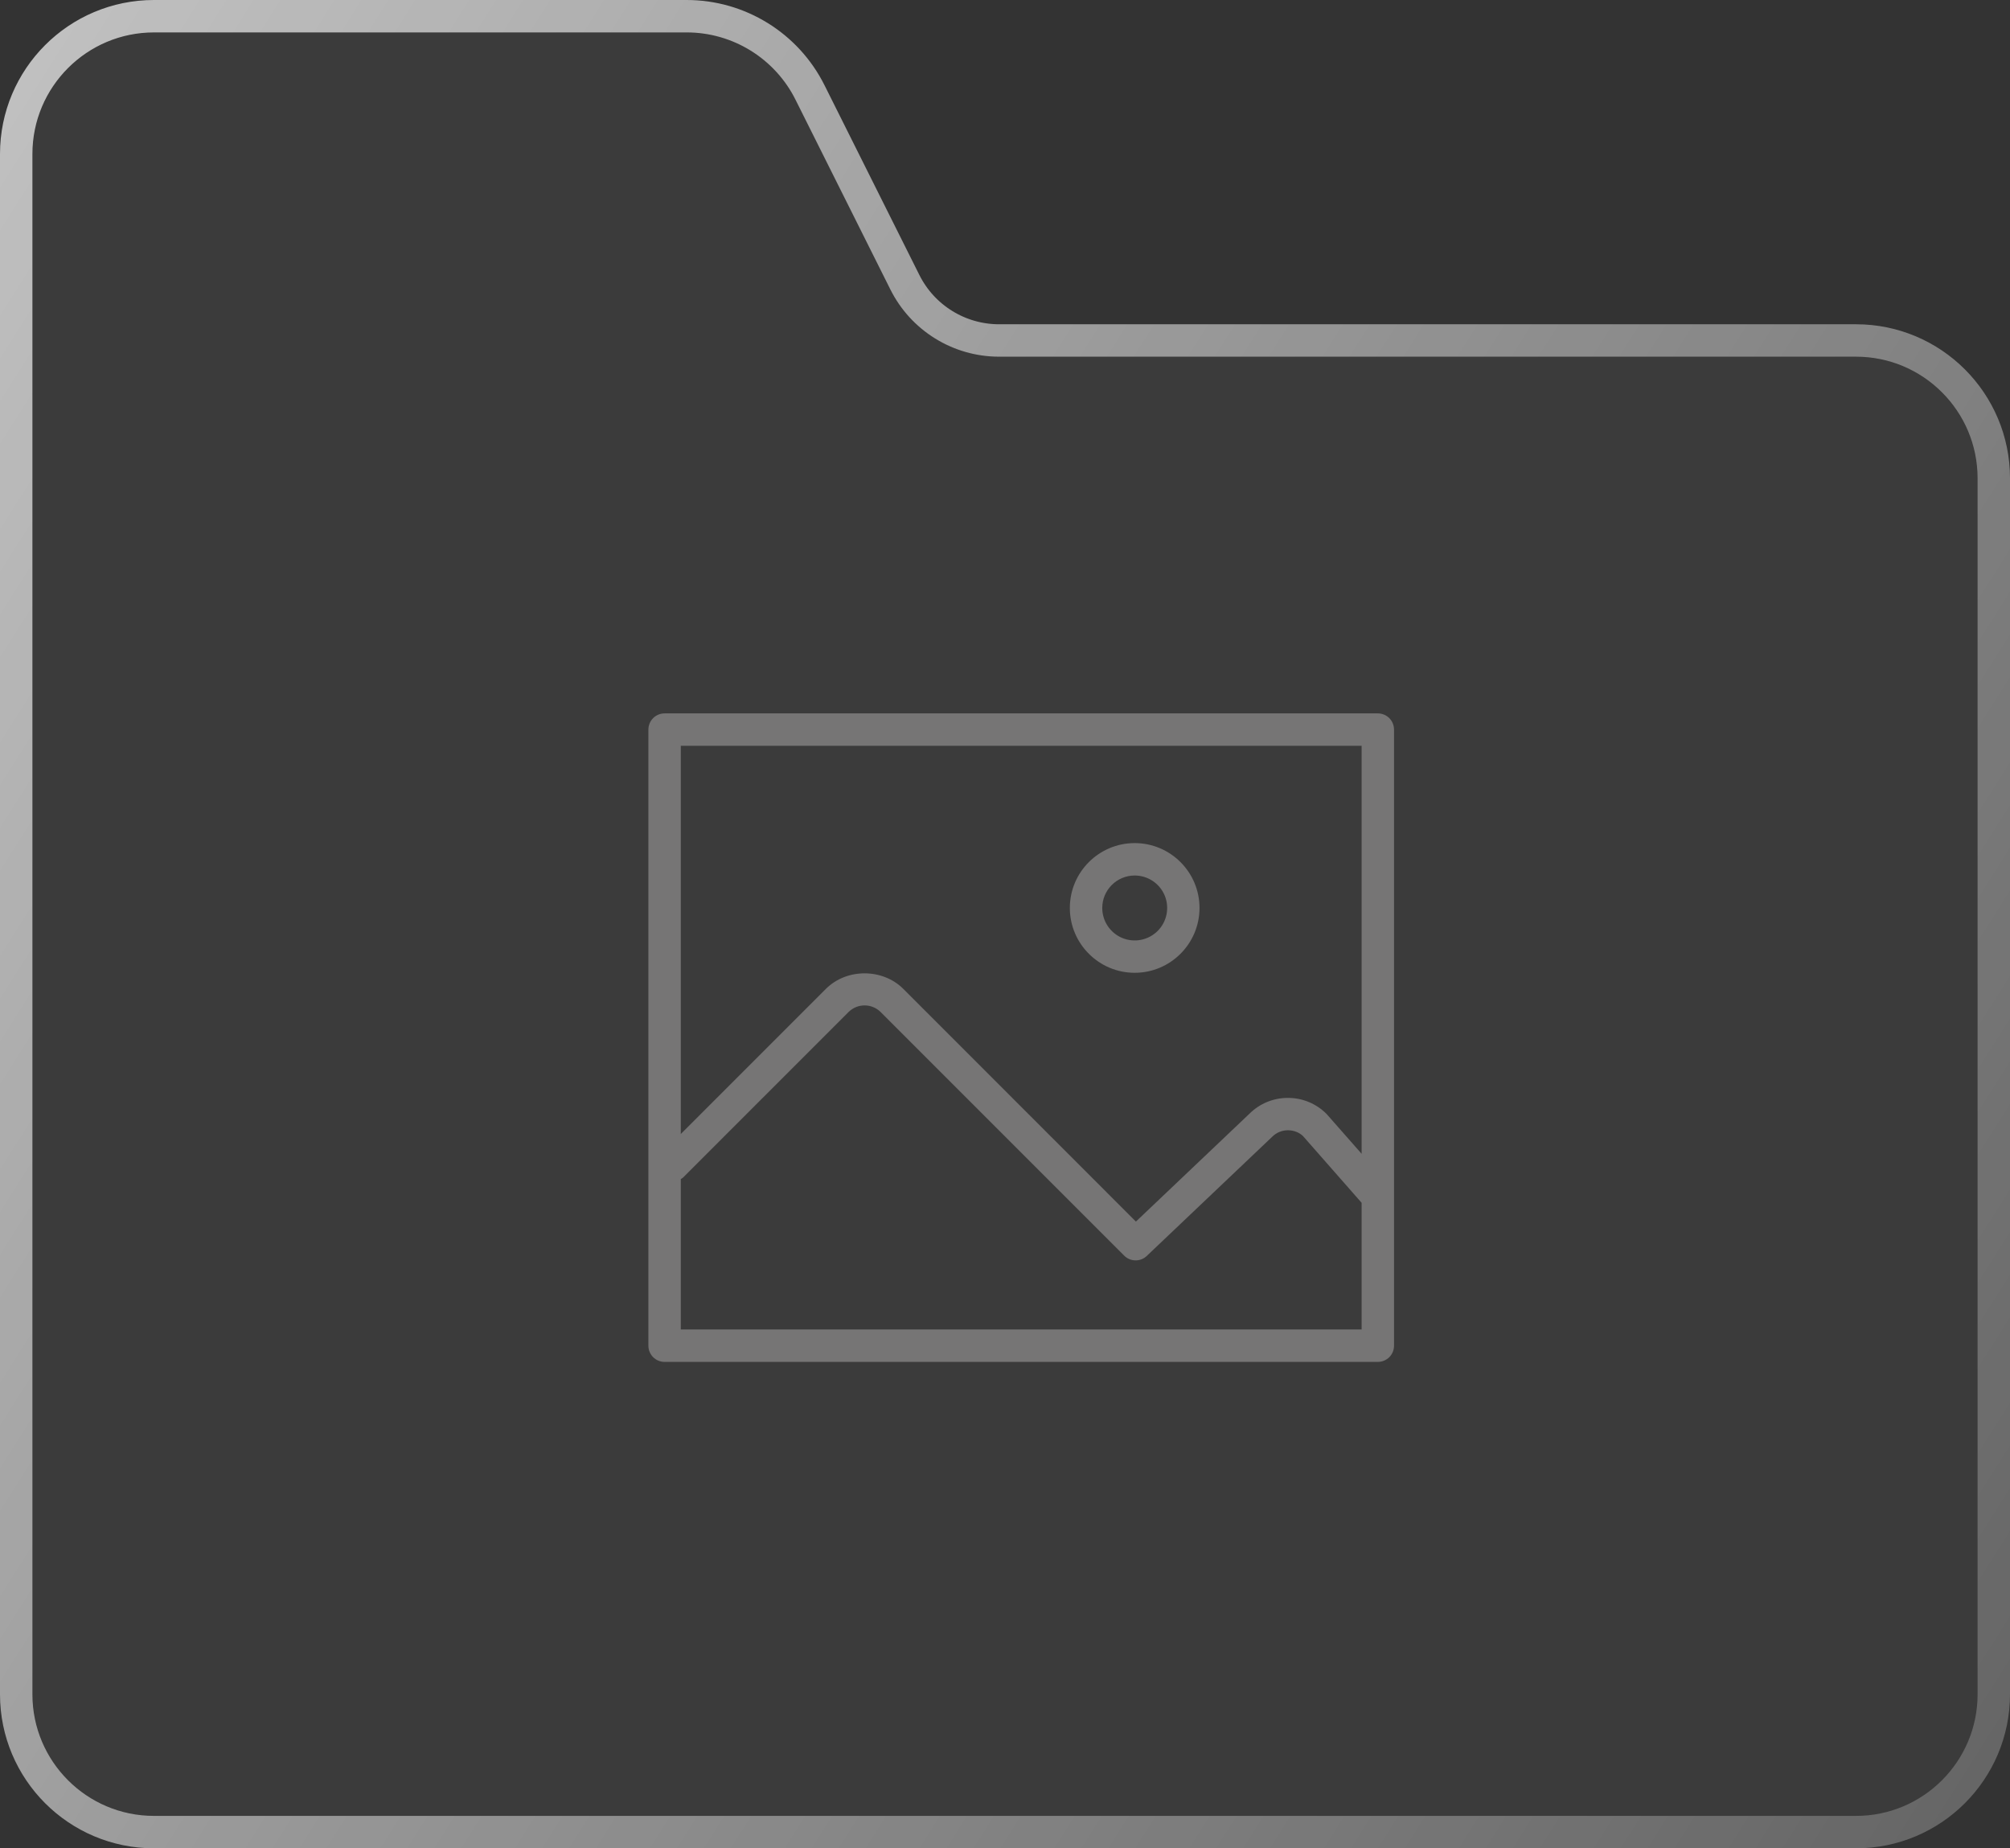 <svg width="62" height="57" viewBox="0 0 62 57" fill="none" xmlns="http://www.w3.org/2000/svg">
<rect x="0" y="0" width="62" height="57" fill="#333333" stroke="none"/>
<g opacity="0.3">
<g clip-path="url(#clip0_374_167)">
<path d="M18.5 47H44.5C45.327 47 46 46.327 46 45.5V20.5C46 19.673 45.327 19 44.5 19H18.5C17.673 19 17 19.673 17 20.5V45.5C17 46.327 17.673 47 18.5 47ZM18 20.5C18 20.367 18.053 20.24 18.146 20.146C18.24 20.053 18.367 20 18.5 20H44.5C44.633 20 44.76 20.053 44.854 20.146C44.947 20.24 45 20.367 45 20.5V45.5C45 45.633 44.947 45.76 44.854 45.854C44.76 45.947 44.633 46 44.5 46H18.5C18.367 46 18.24 45.947 18.146 45.854C18.053 45.76 18 45.633 18 45.5V20.5Z" fill="#FFFAFA"/>
<path d="M35 30C36.103 30 37 29.103 37 28C37 26.897 36.103 26 35 26C33.897 26 33 26.897 33 28C33 29.103 33.897 30 35 30ZM35 27C35.198 27 35.392 27.058 35.556 27.168C35.721 27.278 35.85 27.434 35.926 27.617C36.002 27.8 36.021 28.002 35.983 28.196C35.944 28.39 35.849 28.569 35.709 28.709C35.569 28.849 35.39 28.944 35.196 28.983C35.002 29.021 34.8 29.002 34.617 28.926C34.434 28.85 34.278 28.721 34.168 28.556C34.058 28.392 34 28.198 34 28C34 27.449 34.448 27 35 27Z" fill="#FFFAFA"/>
<path d="M20.5 42H42.5C42.633 42 42.76 41.947 42.854 41.854C42.947 41.76 43 41.633 43 41.5V22.5C43 22.367 42.947 22.24 42.854 22.146C42.76 22.053 42.633 22 42.5 22H20.5C20.367 22 20.24 22.053 20.146 22.146C20.053 22.24 20 22.367 20 22.5V41.5C20 41.633 20.053 41.76 20.146 41.854C20.24 41.947 20.367 42 20.5 42ZM21 41V36.362C21.022 36.346 21.047 36.337 21.067 36.317L26.183 31.201C26.314 31.076 26.488 31.006 26.669 31.006C26.85 31.006 27.024 31.076 27.155 31.201L34.676 38.722C34.768 38.815 34.893 38.868 35.024 38.869C35.155 38.871 35.281 38.821 35.375 38.73L39.241 35.058C39.305 34.994 39.38 34.943 39.464 34.908C39.547 34.874 39.637 34.856 39.727 34.856C39.911 34.856 40.082 34.928 40.191 35.034L42 37.093V41H21ZM42 23V35.581L40.919 34.353C40.763 34.196 40.578 34.071 40.373 33.986C40.169 33.901 39.949 33.857 39.728 33.858H39.727C39.507 33.857 39.289 33.9 39.086 33.983C38.883 34.066 38.698 34.189 38.542 34.344L35.038 37.672L27.862 30.495C27.223 29.857 26.113 29.858 25.476 30.495L21 34.971V23H42Z" fill="#FFFAFA"/>
<path d="M21.5 48.083C21.367 48.083 21.24 48.136 21.146 48.229C21.053 48.323 21 48.45 21 48.583V49.5C21 50.327 21.673 51 22.5 51H48.5C49.327 51 50 50.327 50 49.5V23.5C50 22.673 49.327 22 48.5 22H47.583C47.45 22 47.323 22.053 47.229 22.146C47.136 22.24 47.083 22.367 47.083 22.5C47.083 22.633 47.136 22.76 47.229 22.854C47.323 22.947 47.45 23 47.583 23H48.5C48.633 23 48.76 23.053 48.854 23.146C48.947 23.24 49 23.367 49 23.5V49.5C49 49.633 48.947 49.76 48.854 49.854C48.76 49.947 48.633 50 48.5 50H22.5C22.367 50 22.24 49.947 22.146 49.854C22.053 49.76 22 49.633 22 49.5V48.583C22 48.45 21.947 48.323 21.854 48.229C21.76 48.136 21.633 48.083 21.5 48.083Z" fill="#FFFAFA"/>
</g>
</g>
<path d="M1 52.25V4.75C1 2.679 2.679 1 4.75 1H21.182C22.603 1 23.901 1.803 24.537 3.073L27.463 8.927C28.099 10.197 29.397 11 30.818 11H57.25C59.321 11 61 12.679 61 14.75V52.25C61 54.321 59.321 56 57.25 56H4.75C2.679 56 1 54.321 1 52.25Z" fill="white" fill-opacity="0.04"/>
<path d="M0.5 4.75V52.25C0.5 54.597 2.403 56.5 4.75 56.5H57.25C59.597 56.5 61.5 54.597 61.5 52.25V14.75C61.5 12.403 59.597 10.5 57.25 10.5H30.818C29.587 10.5 28.461 9.804 27.911 8.703L24.984 2.849C24.264 1.41 22.792 0.5 21.182 0.5H4.75C2.403 0.5 0.5 2.403 0.5 4.75Z" stroke="url(#paint0_linear_374_167)" stroke-opacity="0.8"/>
<defs>
<linearGradient id="paint0_linear_374_167" x1="-21.5" y1="1" x2="99.744" y2="77.609" gradientUnits="userSpaceOnUse">
<stop stop-color="white"/>
<stop offset="1" stop-color="white" stop-opacity="0"/>
</linearGradient>
<clipPath id="clip0_374_167">
<rect x="19" y="21" width="25" height="23" rx="2" fill="white"/>
</clipPath>
</defs>
</svg>
